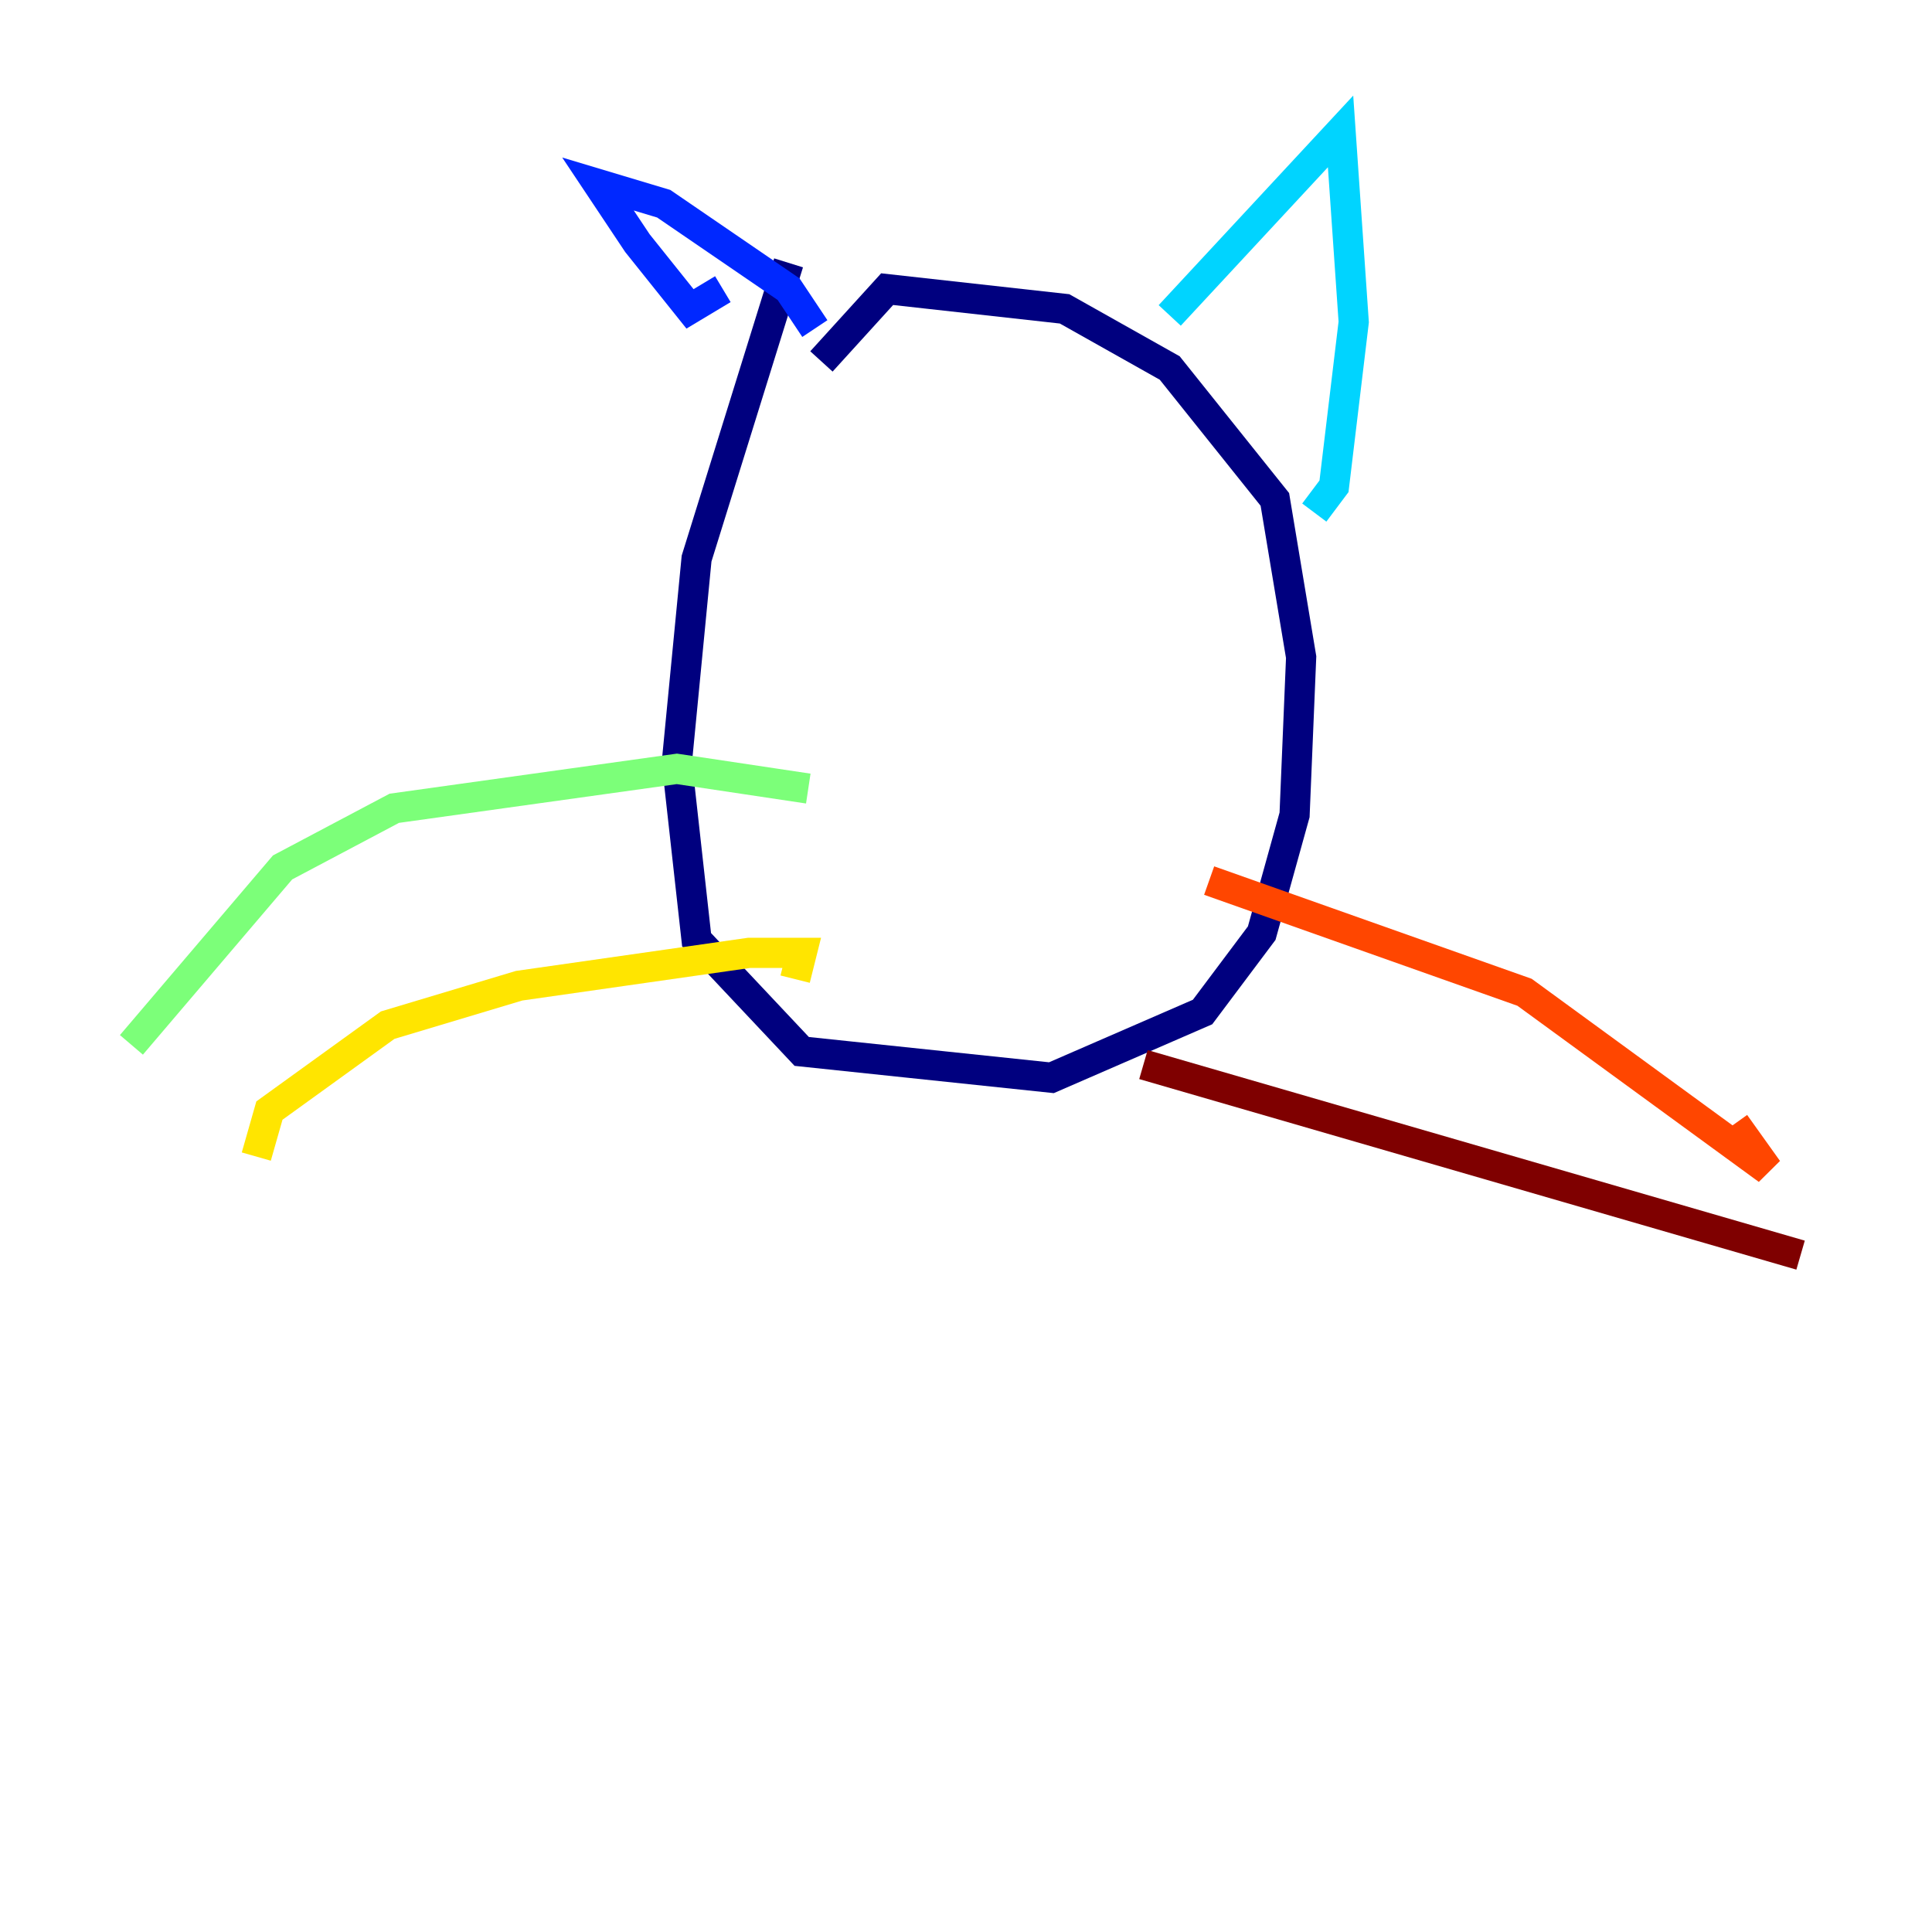 <?xml version="1.0" encoding="utf-8" ?>
<svg baseProfile="tiny" height="128" version="1.2" viewBox="0,0,128,128" width="128" xmlns="http://www.w3.org/2000/svg" xmlns:ev="http://www.w3.org/2001/xml-events" xmlns:xlink="http://www.w3.org/1999/xlink"><defs /><polyline fill="none" points="52.245,17.415 46.15,37.007 44.843,50.503 46.15,62.258 53.116,69.66 69.66,71.401 79.674,67.048 83.592,61.823 85.769,53.986 86.204,43.537 84.463,33.088 77.497,24.381 70.531,20.463 58.776,19.157 54.422,23.946" stroke="#00007f" stroke-width="2" /><polyline fill="none" points="47.891,19.157 45.714,20.463 42.231,16.109 39.619,12.191 43.973,13.497 52.245,19.157 53.986,21.769" stroke="#0028ff" stroke-width="2" /><polyline fill="none" points="77.497,20.898 88.816,8.707 89.687,21.333 88.381,32.218 87.075,33.959" stroke="#00d4ff" stroke-width="2" /><polyline fill="none" points="53.551,52.245 44.843,50.939 26.122,53.551 18.721,57.469 8.707,69.225" stroke="#7cff79" stroke-width="2" /><polyline fill="none" points="52.68,64.871 53.116,63.129 49.633,63.129 34.395,65.306 25.687,67.918 17.85,73.578 16.98,76.626" stroke="#ffe500" stroke-width="2" /><polyline fill="none" points="80.109,58.34 101.007,65.742 117.116,77.497 114.939,74.449" stroke="#ff4600" stroke-width="2" /><polyline fill="none" points="75.755,70.531 119.293,83.156" stroke="#7f0000" stroke-width="2" /></svg>